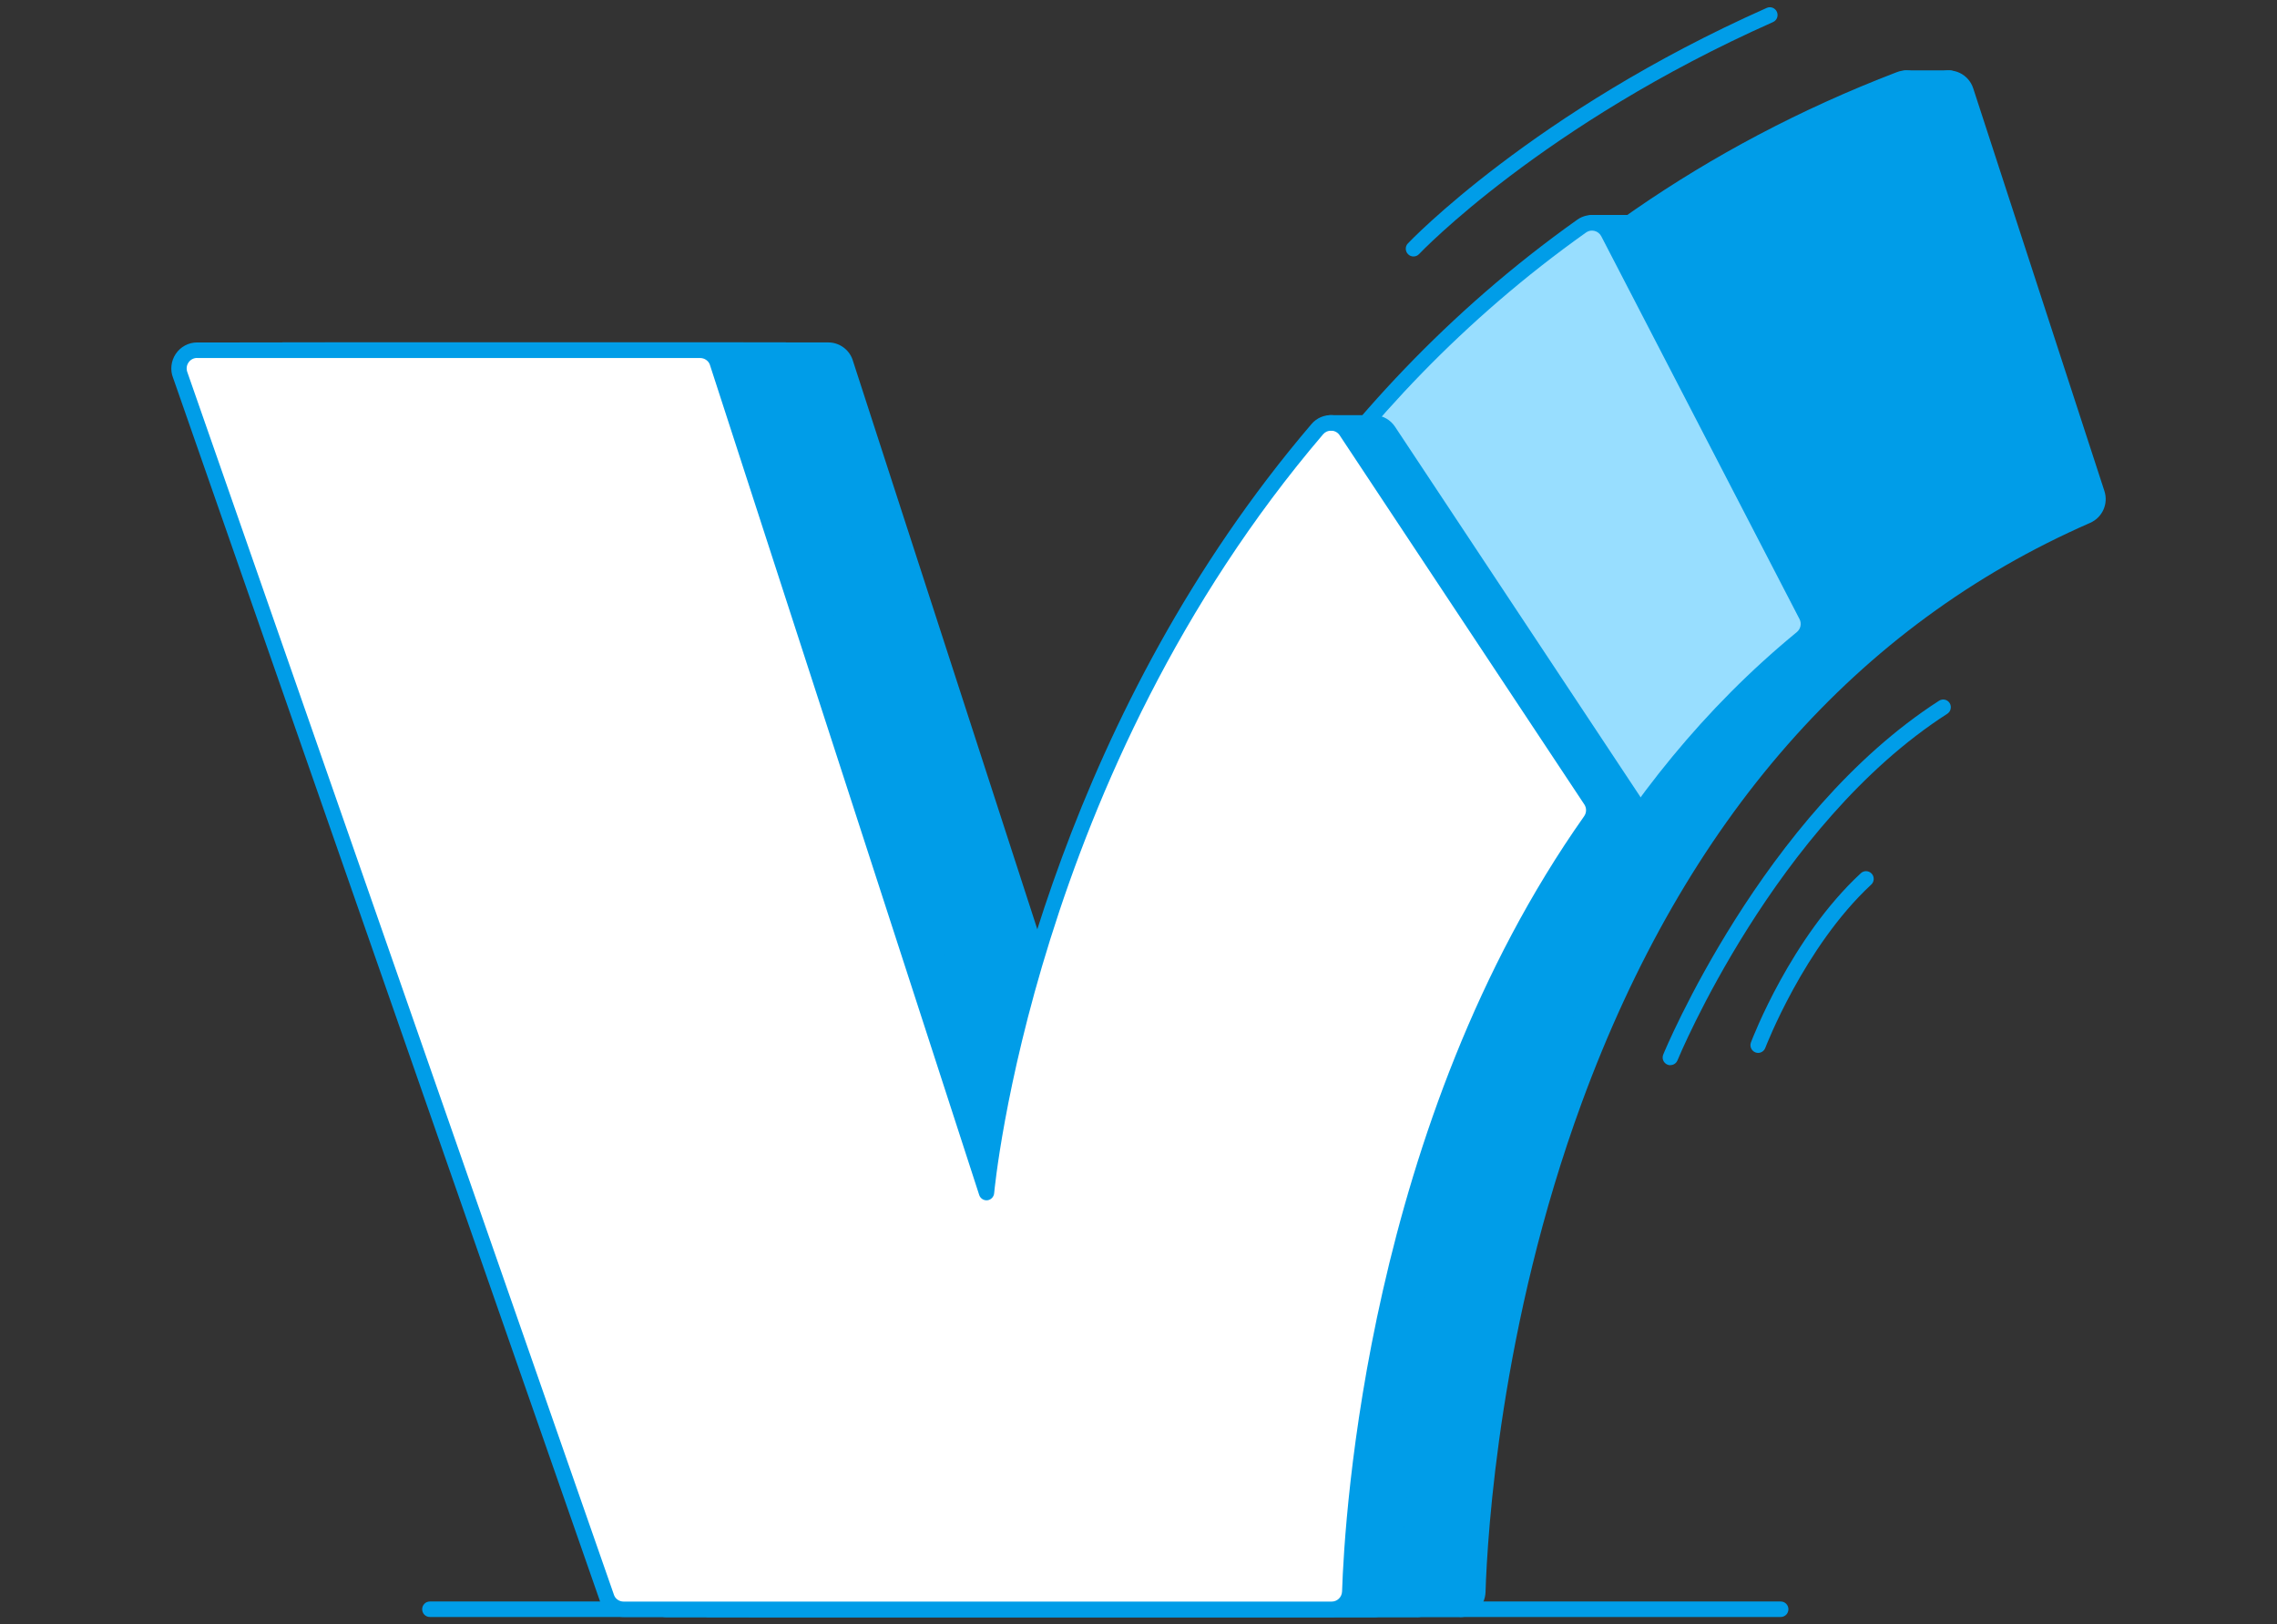 <svg width="157" height="112" viewBox="0 0 157 112" fill="none" xmlns="http://www.w3.org/2000/svg">
<rect x="0" y="0" width="157" height="112" fill="#333333" stroke="none"/>
<g clip-path="url(#clip0_953_2438)">
<path d="M144.592 34.014L135.548 6.254C135.324 5.577 134.588 5.215 133.923 5.465C81.761 25.439 76.85 82.216 76.85 82.216L58.273 24.952C58.091 24.466 57.626 24.139 57.108 24.139H22.421C21.538 24.139 20.937 25.041 21.267 25.866L50.684 110.166C50.872 110.641 51.331 110.949 51.838 110.949H100.656C101.327 110.949 101.88 110.415 101.904 109.733C102.175 101.389 105.413 52.38 143.903 35.551C144.498 35.289 144.804 34.625 144.604 34.008L144.592 34.014Z" fill="#009DE8"/>
<path d="M100.65 111.488H51.832C51.102 111.488 50.46 111.049 50.183 110.366L20.767 26.049C20.555 25.521 20.619 24.892 20.949 24.399C21.279 23.907 21.832 23.61 22.421 23.61H57.114C57.849 23.61 58.515 24.073 58.774 24.767L76.626 79.8C77.327 75.047 79.488 63.73 85.353 51.108C92.465 35.793 106.632 15.35 133.741 4.971C134.194 4.799 134.689 4.817 135.13 5.03C135.566 5.238 135.907 5.63 136.055 6.092L145.099 33.852C145.387 34.736 144.963 35.68 144.109 36.054C128.012 43.092 116.218 56.544 109.064 76.026C103.429 91.377 102.557 105.732 102.428 109.767C102.398 110.74 101.615 111.5 100.656 111.5L100.65 111.488ZM22.421 24.678C22.18 24.678 21.962 24.797 21.826 24.998C21.691 25.2 21.667 25.444 21.756 25.675L51.178 109.999C51.278 110.248 51.538 110.426 51.832 110.426H100.65C101.038 110.426 101.35 110.117 101.368 109.726C101.504 105.649 102.375 91.152 108.069 75.646C115.329 55.88 127.311 42.225 143.686 35.069C144.033 34.914 144.21 34.535 144.092 34.179L135.048 6.419C134.983 6.229 134.853 6.075 134.671 5.992C134.494 5.909 134.294 5.897 134.112 5.968C107.333 16.222 93.337 36.422 86.306 51.559C78.687 67.973 77.392 82.126 77.38 82.263C77.357 82.518 77.162 82.719 76.915 82.749C76.662 82.779 76.426 82.625 76.35 82.387L57.773 25.123C57.679 24.868 57.408 24.678 57.114 24.678H22.421Z" fill="#009DE8"/>
<path d="M141.654 34.014L132.61 6.254C132.387 5.577 131.65 5.215 130.985 5.465C78.823 25.439 73.912 82.216 73.912 82.216L55.335 24.952C55.153 24.466 54.688 24.139 54.17 24.139H19.477C18.594 24.139 17.993 25.041 18.323 25.866L47.74 110.166C47.928 110.641 48.388 110.949 48.894 110.949H97.712C98.383 110.949 98.936 110.415 98.96 109.739C99.231 101.407 102.463 52.386 140.96 35.551C141.554 35.289 141.86 34.625 141.66 34.008L141.654 34.014Z" fill="#009DE8"/>
<path d="M97.712 111.488H48.894C48.164 111.488 47.522 111.049 47.245 110.366L17.823 26.049C17.611 25.521 17.675 24.892 18.005 24.399C18.335 23.907 18.888 23.61 19.477 23.61H54.17C54.906 23.61 55.571 24.073 55.83 24.767L73.683 79.8C74.383 75.047 76.544 63.73 82.409 51.108C89.522 35.793 103.688 15.35 130.797 4.971C131.25 4.799 131.745 4.817 132.186 5.03C132.622 5.238 132.964 5.63 133.111 6.092L142.155 33.852C142.443 34.736 142.014 35.68 141.166 36.054C125.062 43.097 113.274 56.544 106.12 76.032C100.485 91.383 99.62 105.738 99.484 109.767C99.455 110.734 98.671 111.494 97.712 111.494V111.488ZM19.477 24.678C19.236 24.678 19.018 24.797 18.883 24.998C18.747 25.2 18.724 25.444 18.812 25.675L48.234 109.999C48.334 110.248 48.594 110.426 48.888 110.426H97.706C98.094 110.426 98.407 110.123 98.424 109.732C98.56 105.655 99.431 91.158 105.125 75.658C112.385 55.886 124.367 42.231 140.742 35.069C141.089 34.914 141.266 34.535 141.148 34.179L132.104 6.419C132.039 6.229 131.91 6.075 131.727 5.992C131.55 5.909 131.35 5.897 131.168 5.968C104.406 16.216 90.411 36.398 83.38 51.524C75.749 67.944 74.448 82.12 74.436 82.263C74.413 82.518 74.218 82.719 73.971 82.749C73.718 82.779 73.482 82.625 73.406 82.387L54.829 25.123C54.735 24.868 54.464 24.678 54.17 24.678H19.477Z" fill="#009DE8"/>
<path d="M122.776 111.489H29.639C29.344 111.489 29.109 111.252 29.109 110.955C29.109 110.658 29.344 110.421 29.639 110.421H122.782C123.076 110.421 123.312 110.658 123.312 110.955C123.312 111.252 123.076 111.489 122.782 111.489H122.776Z" fill="#009DE8"/>
<path d="M112.002 15.581C77.569 40.018 73.912 82.216 73.912 82.216L55.335 24.951C55.153 24.465 54.688 24.138 54.17 24.138H19.477C18.594 24.138 17.993 25.04 18.323 25.865L47.74 110.165C47.928 110.64 48.388 110.948 48.894 110.948H97.712C98.383 110.948 98.936 110.414 98.96 109.738C99.195 102.528 101.651 64.924 127.176 43.988C127.635 43.608 127.776 42.961 127.499 42.433L113.827 16.032C113.48 15.362 112.62 15.142 112.008 15.581H112.002Z" fill="#009DE8"/>
<path d="M97.712 111.488H48.894C48.164 111.488 47.522 111.049 47.245 110.366L17.823 26.049C17.611 25.521 17.675 24.892 18.005 24.399C18.335 23.907 18.888 23.61 19.477 23.61H54.17C54.906 23.61 55.571 24.073 55.83 24.767L73.683 79.8C74.26 75.913 75.802 67.635 79.547 57.873C84.334 45.394 93.802 27.847 111.696 15.148C112.108 14.851 112.632 14.756 113.127 14.875C113.627 14.999 114.051 15.332 114.287 15.789L127.959 42.19C128.347 42.937 128.153 43.869 127.499 44.409C102.181 65.172 99.714 102.492 99.478 109.761C99.449 110.728 98.666 111.488 97.706 111.488H97.712ZM19.477 24.678C19.236 24.678 19.018 24.797 18.883 24.998C18.747 25.2 18.724 25.444 18.812 25.675L48.234 109.999C48.334 110.248 48.594 110.426 48.888 110.426H97.706C98.094 110.426 98.407 110.117 98.424 109.732C98.666 102.379 101.162 64.638 126.834 43.584C127.099 43.364 127.181 42.991 127.023 42.688L113.35 16.287C113.256 16.103 113.08 15.967 112.879 15.919C112.679 15.872 112.473 15.907 112.308 16.026C78.481 40.03 74.478 81.853 74.436 82.274C74.413 82.53 74.218 82.731 73.971 82.761C73.718 82.791 73.482 82.636 73.406 82.399L54.829 25.135C54.735 24.88 54.464 24.69 54.17 24.69H19.477V24.678Z" fill="#009DE8"/>
<path d="M109.058 15.581C74.625 40.018 70.968 82.216 70.968 82.216L52.392 24.951C52.209 24.465 51.744 24.138 51.226 24.138H16.533C15.65 24.138 15.05 25.04 15.379 25.865L44.796 110.165C44.984 110.64 45.444 110.948 45.95 110.948H94.768C95.439 110.948 95.993 110.414 96.016 109.738C96.252 102.528 98.707 64.924 124.232 43.988C124.691 43.608 124.832 42.961 124.556 42.433L110.883 16.032C110.536 15.362 109.676 15.142 109.064 15.581H109.058Z" fill="#98DEFF"/>
<path d="M94.768 111.488H45.95C45.22 111.488 44.578 111.049 44.302 110.366L14.879 26.049C14.667 25.521 14.732 24.892 15.062 24.399C15.391 23.907 15.945 23.61 16.534 23.61H51.226C51.962 23.61 52.627 24.073 52.886 24.767L70.739 79.8C71.316 75.913 72.859 67.635 76.603 57.873C81.391 45.394 90.859 27.847 108.752 15.148C109.164 14.851 109.689 14.756 110.183 14.875C110.684 14.999 111.108 15.332 111.343 15.789L125.015 42.19C125.404 42.937 125.209 43.869 124.556 44.409C99.237 65.172 96.77 102.492 96.535 109.761C96.505 110.728 95.722 111.488 94.762 111.488H94.768ZM16.534 24.678C16.292 24.678 16.074 24.797 15.939 24.998C15.803 25.2 15.78 25.444 15.868 25.675L45.291 109.999C45.391 110.248 45.65 110.426 45.944 110.426H94.762C95.151 110.426 95.463 110.117 95.481 109.732C95.722 102.379 98.219 64.638 123.891 43.584C124.155 43.364 124.238 42.991 124.079 42.688L110.407 16.287C110.313 16.103 110.136 15.967 109.936 15.919C109.736 15.872 109.53 15.907 109.365 16.026C75.538 40.03 71.534 81.853 71.493 82.274C71.469 82.53 71.275 82.731 71.028 82.761C70.774 82.791 70.539 82.636 70.462 82.399L51.886 25.135C51.791 24.88 51.52 24.69 51.226 24.69H16.534V24.678Z" fill="#009DE8"/>
<path d="M93.779 29.587C73.465 53.389 70.968 82.223 70.968 82.223L52.392 24.959C52.209 24.472 51.744 24.145 51.226 24.145H16.533C15.65 24.145 15.05 25.047 15.379 25.872L44.796 110.172C44.984 110.647 45.444 110.955 45.95 110.955H94.768C95.439 110.955 95.993 110.421 96.01 109.745C96.205 103.835 97.888 77.44 112.597 56.587C112.897 56.16 112.909 55.596 112.62 55.163L95.751 29.712C95.298 29.023 94.309 28.952 93.779 29.581V29.587Z" fill="#009DE8"/>
<path d="M94.768 111.489H45.95C45.22 111.489 44.578 111.05 44.302 110.368L14.879 26.05C14.667 25.522 14.732 24.893 15.062 24.401C15.391 23.908 15.945 23.611 16.534 23.611H51.226C51.962 23.611 52.627 24.074 52.886 24.768L70.739 79.807C71.846 72.401 76.539 48.962 93.373 29.237C93.732 28.816 94.262 28.59 94.815 28.626C95.375 28.661 95.875 28.952 96.187 29.421L113.056 54.872C113.463 55.483 113.451 56.302 113.021 56.902C98.283 77.79 96.7 104.6 96.529 109.769C96.499 110.736 95.716 111.495 94.756 111.495L94.768 111.489ZM16.534 24.68C16.292 24.68 16.074 24.798 15.939 25C15.803 25.202 15.78 25.445 15.868 25.676L45.291 110C45.391 110.249 45.65 110.427 45.944 110.427H94.762C95.151 110.427 95.463 110.125 95.481 109.733C95.651 104.517 97.253 77.422 112.167 56.285C112.344 56.035 112.35 55.715 112.185 55.466L95.316 30.014C95.192 29.824 94.986 29.706 94.756 29.694C94.533 29.682 94.327 29.771 94.179 29.937C74.219 53.323 71.516 81.979 71.493 82.27C71.469 82.525 71.275 82.727 71.028 82.757C70.78 82.786 70.545 82.632 70.462 82.394L51.886 25.131C51.791 24.875 51.52 24.685 51.226 24.685H16.534V24.68Z" fill="#009DE8"/>
<path d="M90.834 29.587C70.52 53.389 68.023 82.223 68.023 82.223L49.447 24.959C49.264 24.472 48.799 24.145 48.281 24.145H13.588C12.705 24.145 12.105 25.047 12.434 25.872L41.851 110.172C42.04 110.647 42.499 110.955 43.005 110.955H91.823C92.494 110.955 93.048 110.421 93.065 109.745C93.26 103.835 94.944 77.44 109.652 56.587C109.952 56.16 109.964 55.596 109.676 55.163L92.806 29.712C92.353 29.023 91.364 28.952 90.834 29.581V29.587Z" fill="white"/>
<path d="M91.823 111.489H43.005C42.275 111.489 41.633 111.05 41.357 110.368L11.934 26.05C11.722 25.522 11.787 24.893 12.117 24.401C12.446 23.908 13 23.611 13.588 23.611H48.281C49.017 23.611 49.682 24.074 49.941 24.768L67.794 79.807C68.901 72.401 73.594 48.962 90.428 29.237C90.787 28.816 91.317 28.59 91.87 28.626C92.43 28.661 92.93 28.952 93.242 29.421L110.111 54.872C110.518 55.483 110.506 56.302 110.076 56.902C95.338 77.79 93.754 104.6 93.584 109.769C93.554 110.736 92.771 111.495 91.811 111.495L91.823 111.489ZM13.588 24.68C13.347 24.68 13.129 24.798 12.994 25C12.858 25.202 12.835 25.445 12.923 25.676L42.346 110C42.446 110.249 42.705 110.427 42.999 110.427H91.817C92.206 110.427 92.518 110.125 92.536 109.733C92.706 104.517 94.308 77.422 109.222 56.285C109.399 56.035 109.405 55.715 109.24 55.466L92.371 30.014C92.247 29.824 92.041 29.706 91.811 29.694C91.588 29.682 91.382 29.771 91.234 29.937C71.274 53.323 68.571 81.979 68.548 82.27C68.524 82.525 68.33 82.727 68.082 82.757C67.835 82.786 67.594 82.632 67.517 82.394L48.94 25.131C48.846 24.875 48.575 24.685 48.281 24.685H13.588V24.68Z" fill="#009DE8"/>
<path d="M134.441 5.921H131.397C131.102 5.921 130.867 5.683 130.867 5.387C130.867 5.09 131.102 4.853 131.397 4.853H134.441C134.735 4.853 134.971 5.09 134.971 5.387C134.971 5.683 134.735 5.921 134.441 5.921Z" fill="#009DE8"/>
<path d="M112.833 15.89H109.747C109.453 15.89 109.218 15.653 109.218 15.356C109.218 15.06 109.453 14.822 109.747 14.822H112.833C113.127 14.822 113.363 15.06 113.363 15.356C113.363 15.653 113.127 15.89 112.833 15.89Z" fill="#009DE8"/>
<path d="M94.849 29.693H91.711C91.416 29.693 91.181 29.456 91.181 29.159C91.181 28.862 91.416 28.625 91.711 28.625H94.849C95.143 28.625 95.379 28.862 95.379 29.159C95.379 29.456 95.143 29.693 94.849 29.693Z" fill="#009DE8"/>
<path d="M115.169 73.445C115.105 73.445 115.034 73.434 114.969 73.404C114.698 73.291 114.569 72.983 114.681 72.71C114.745 72.543 121.528 56.142 133.699 48.315C133.946 48.154 134.276 48.231 134.429 48.475C134.582 48.718 134.512 49.056 134.27 49.211C122.388 56.848 115.729 72.947 115.664 73.107C115.581 73.315 115.381 73.439 115.175 73.439L115.169 73.445Z" fill="#009DE8"/>
<path d="M121.223 72.596C121.158 72.596 121.099 72.584 121.034 72.561C120.764 72.454 120.622 72.145 120.728 71.872C120.84 71.582 123.478 64.674 128.306 60.206C128.524 60.004 128.854 60.022 129.054 60.236C129.254 60.455 129.236 60.793 129.024 60.989C124.385 65.291 121.747 72.181 121.717 72.252C121.635 72.466 121.435 72.596 121.223 72.596Z" fill="#009DE8"/>
<path d="M97.459 17.683C97.329 17.683 97.194 17.635 97.094 17.534C96.882 17.332 96.87 16.994 97.076 16.781C97.158 16.692 105.737 7.69 121.817 0.545C122.082 0.426 122.4 0.545 122.518 0.818C122.636 1.091 122.518 1.405 122.247 1.524C106.373 8.58 97.93 17.427 97.847 17.516C97.741 17.629 97.606 17.683 97.465 17.683H97.459Z" fill="#009DE8"/>
</g>
<defs>
<clipPath id="clip0_953_2438">
<rect width="157" height="111" fill="white" transform="translate(0 0.5)"/>
</clipPath>
</defs>
</svg>
